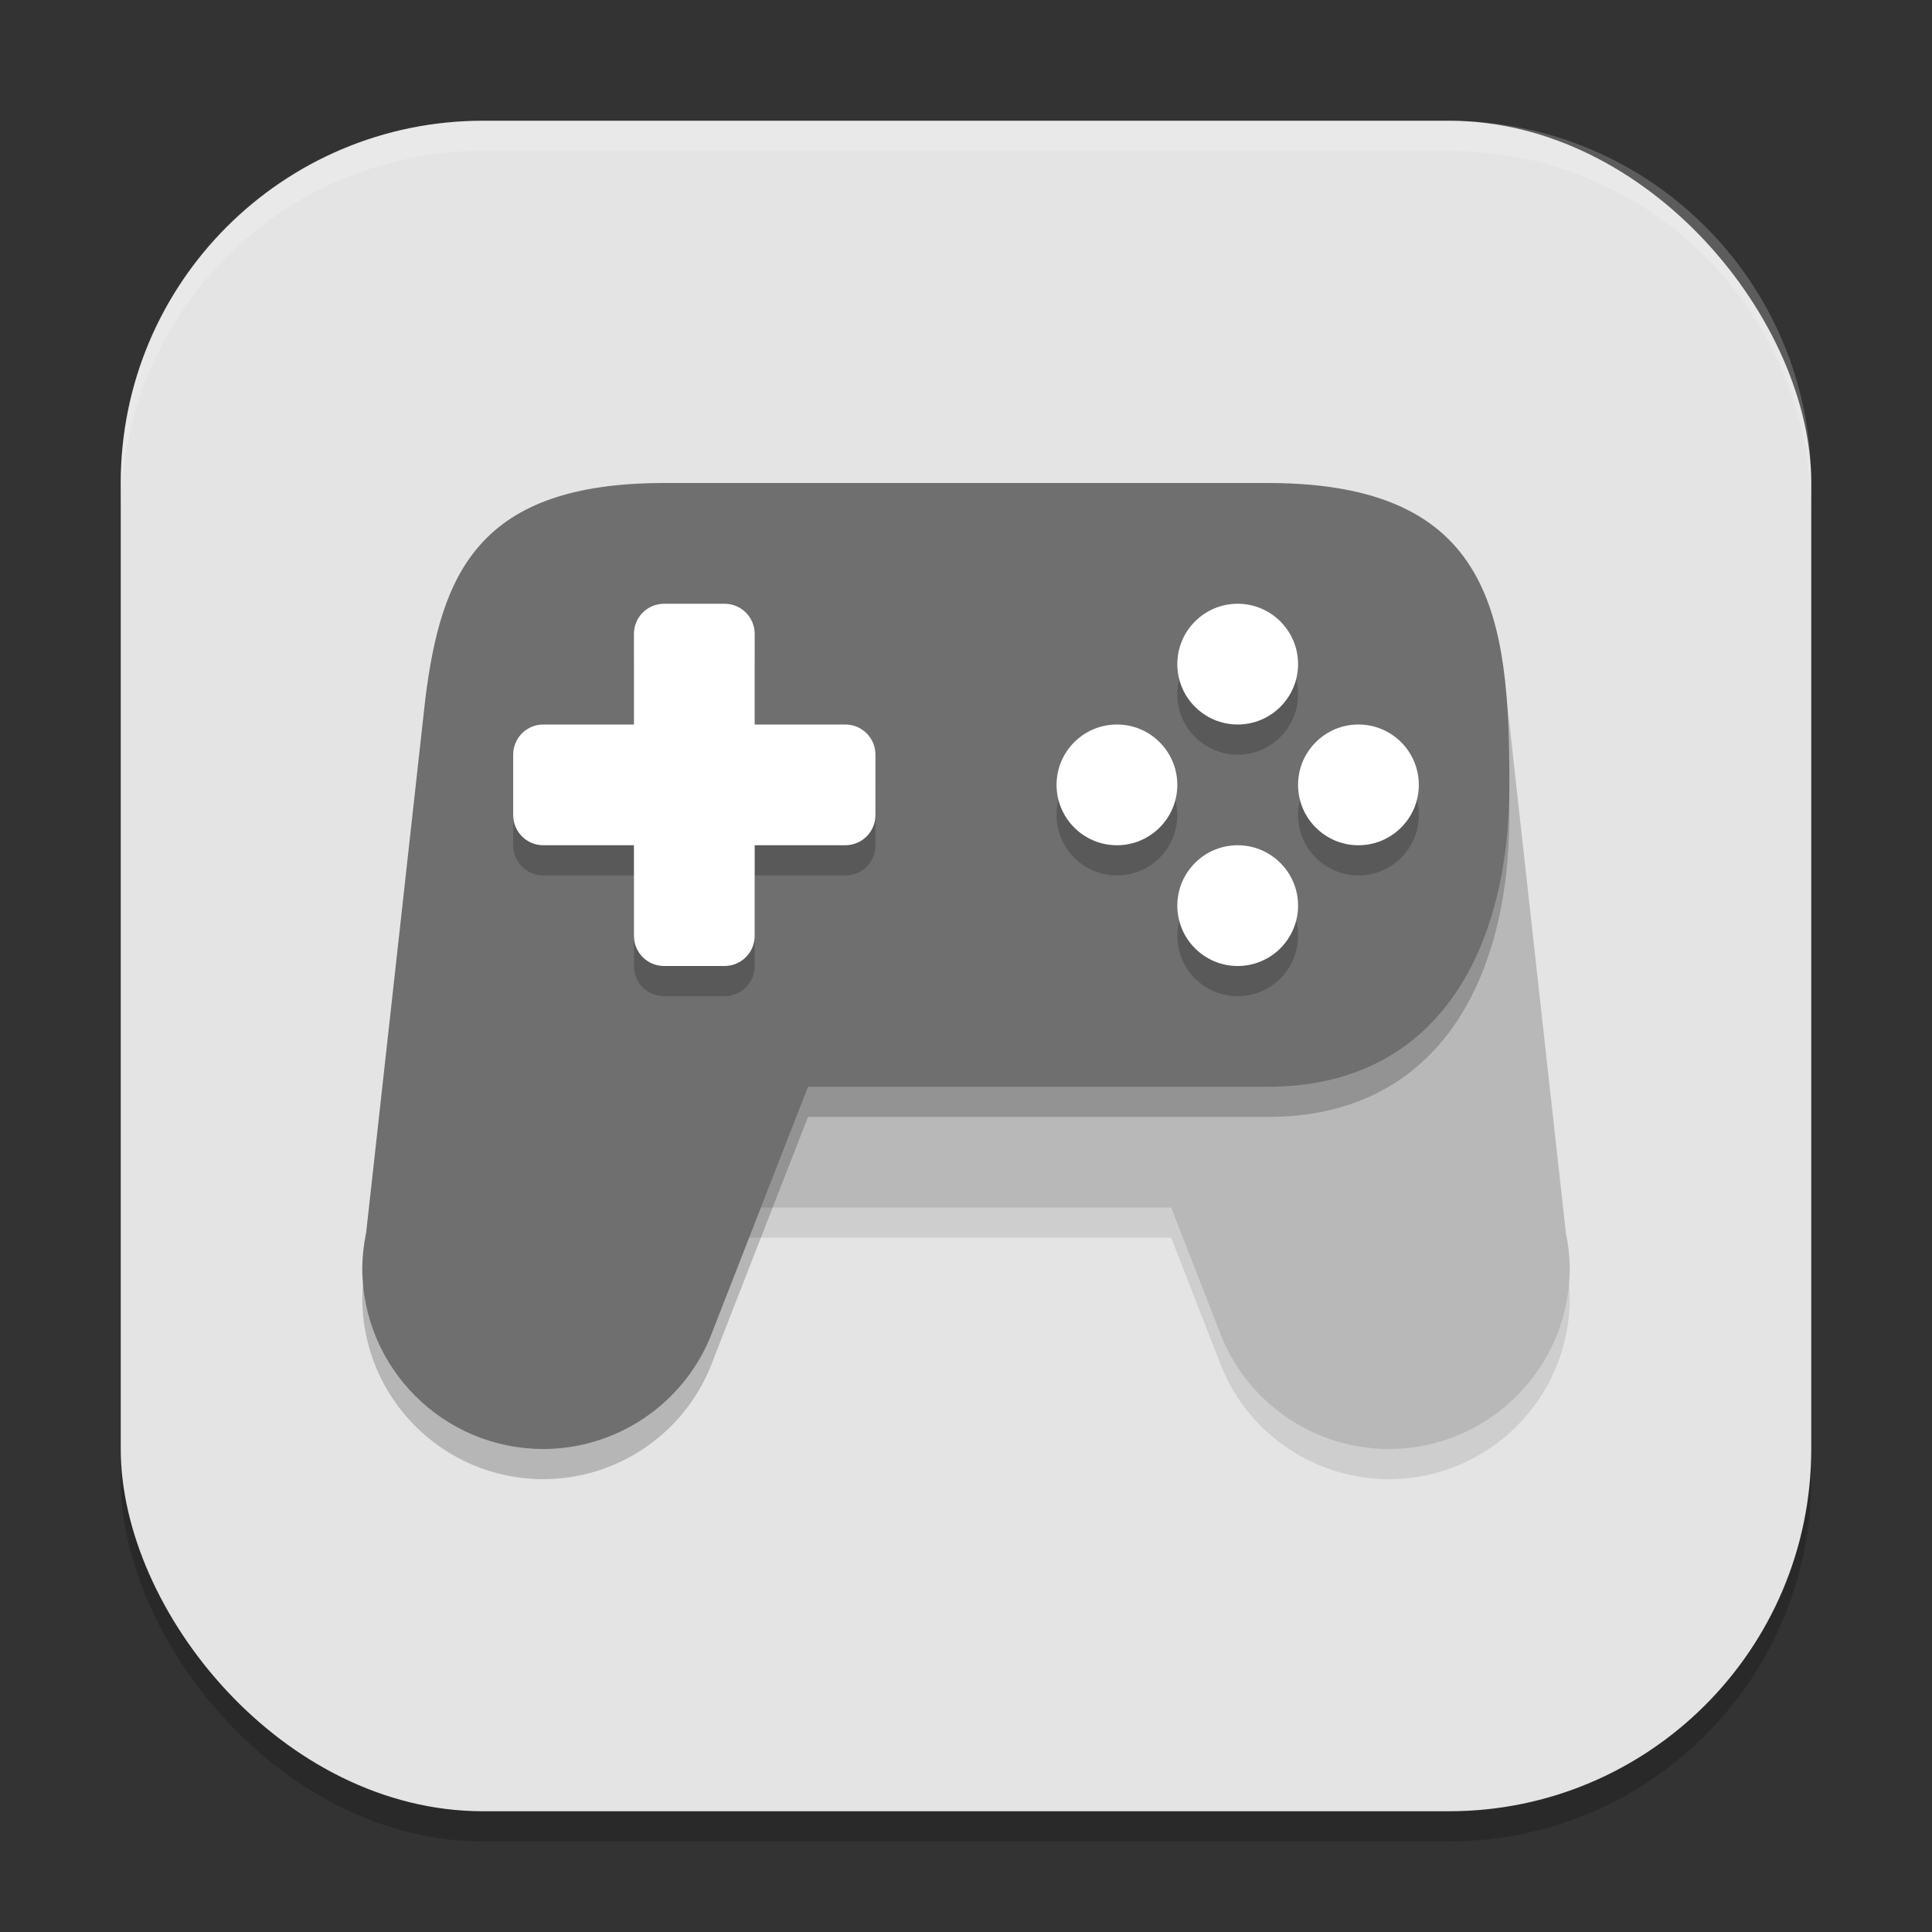 <?xml version="1.0" encoding="UTF-8" standalone="no"?>
<!-- Created with Inkscape (http://www.inkscape.org/) -->

<svg
   width="64"
   height="64"
   viewBox="0 0 64 64"
   version="1.1"
   id="svg5"
   inkscape:version="1.3 (0e150ed6c4, 2023-07-21)"
   sodipodi:docname="preferences-desktop-gaming.svg"
   xmlns:inkscape="http://www.inkscape.org/namespaces/inkscape"
   xmlns:sodipodi="http://sodipodi.sourceforge.net/DTD/sodipodi-0.dtd"
   xmlns="http://www.w3.org/2000/svg"
   xmlns:svg="http://www.w3.org/2000/svg">
  <rect x="0" y="0" width="64" height="64" fill="#333333" stroke="none"/>
  <sodipodi:namedview
     id="namedview7"
     pagecolor="#ffffff"
     bordercolor="#000000"
     borderopacity="0.25"
     inkscape:showpageshadow="2"
     inkscape:pageopacity="0.0"
     inkscape:pagecheckerboard="0"
     inkscape:deskcolor="#d1d1d1"
     inkscape:document-units="px"
     showgrid="false"
     inkscape:zoom="12.546875"
     inkscape:cx="32"
     inkscape:cy="32"
     inkscape:window-width="1850"
     inkscape:window-height="1011"
     inkscape:window-x="70"
     inkscape:window-y="32"
     inkscape:window-maximized="1"
     inkscape:current-layer="svg5" />
  <defs
     id="defs2" />
  <rect
     style="opacity:0.2;fill:#000000;stroke-width:4;stroke-linecap:square"
     id="rect234"
     width="56"
     height="56"
     x="4"
     y="5"
     ry="12" />
  <rect
     style="fill:#e4e4e4;fill-opacity:1;stroke-width:4;stroke-linecap:square"
     id="rect396"
     width="56"
     height="56"
     x="4"
     y="4"
     ry="12" />
  <path
     d="m 46.449,20.891 c -1.09,0.01 -2.531,0.109 -4.449,0.109 H 22 c -7.479,0 -6,2.46 -6,8 0,8.077 0.256,12.081 6,12 h 16.797 l 1.684,4.32 c 0.933,2.225 3.107,3.674 5.52,3.68 3.314,0 6,-2.686 6,-6 -0.004,-0.391 -0.048,-0.781 -0.129,-1.164 L 49.91,24.145 c -0.36,-2.862 -1.062,-3.275 -3.461,-3.254 z"
     style="opacity:0.1;fill:#000000;fill-opacity:1;stroke-width:4;stroke-linecap:square"
     id="path1236" />
  <path
     id="path1153"
     style="fill:#b8b8b8;fill-opacity:1;stroke-width:4;stroke-linecap:square"
     d="M 46.449,19.891 C 45.359,19.9 43.918,20 42,20 H 22 c -7.479,0 -6,2.46 -6,8 0,8.077 0.256,12.081 6,12 h 16.797 l 1.684,4.32 C 41.413,46.545 43.588,47.995 46,48 c 3.314,0 6,-2.686 6,-6 -0.004,-0.391 -0.048,-0.781 -0.129,-1.164 L 49.91,23.145 C 49.55,20.283 48.848,19.869 46.449,19.891 Z"
     sodipodi:nodetypes="sssccccccccss" />
  <path
     d="m 22,17 c -6.137,0 -7.387,2.982 -7.91,7.145 L 12.129,41.836 C 12.048,42.219 12.005,42.609 12,43 c 0,3.314 2.686,6 6,6 2.412,-0.005 4.587,-1.455 5.52,-3.68 L 26.766,37 H 42 c 5.577,0 8,-4.46 8,-10 0,-5.54 -0.521,-10 -8,-10 z"
     style="opacity:0.2;fill:#000000;fill-opacity:1;stroke-width:4;stroke-linecap:square"
     id="path1264" />
  <path
     d="m 22,16 c -6.137,0 -7.387,2.982 -7.91,7.145 L 12.129,40.836 C 12.048,41.219 12.005,41.609 12,42 c 0,3.314 2.686,6 6,6 2.412,-0.005 4.587,-1.455 5.52,-3.68 L 26.766,36 H 42 c 5.577,0 8,-4.46 8,-10 0,-5.54 -0.521,-10 -8,-10 z"
     style="fill:#6f6f6f;fill-opacity:1;stroke-width:4;stroke-linecap:square"
     id="path1292"
     sodipodi:nodetypes="sccccccssss" />
  <path
     id="path1355"
     style="opacity:0.2;fill:#000000;stroke-width:2"
     d="m 22,21 c -0.554,0 -1,0.446 -1,1 v 3 h -3 c -0.554,0 -1,0.446 -1,1 v 2 c 0,0.554 0.446,1 1,1 h 3 v 3 c 0,0.554 0.446,1 1,1 h 2 c 0.554,0 1,-0.446 1,-1 v -3 h 3 c 0.554,0 1,-0.446 1,-1 v -2 c 0,-0.554 -0.446,-1 -1,-1 h -3 v -3 c 0,-0.554 -0.446,-1 -1,-1 z m 19,0 c -1.104,0 -2,0.896 -2,2 0,1.104 0.896,2 2,2 1.104,0 2,-0.896 2,-2 0,-1.104 -0.896,-2 -2,-2 z m -4,4 c -1.104,0 -2,0.896 -2,2 0,1.104 0.896,2 2,2 1.104,0 2,-0.896 2,-2 0,-1.104 -0.896,-2 -2,-2 z m 8,0 c -1.104,0 -2,0.896 -2,2 0,1.104 0.896,2 2,2 1.104,0 2,-0.896 2,-2 0,-1.104 -0.896,-2 -2,-2 z m -4,4 c -1.104,0 -2,0.896 -2,2 0,1.104 0.896,2 2,2 1.104,0 2,-0.896 2,-2 0,-1.104 -0.896,-2 -2,-2 z"
     sodipodi:nodetypes="sscsssscsssscsssscsssssssssssssssssssssss" />
  <path
     d="m 22,20 c -0.554,0 -1,0.446 -1,1 v 3 h -3 c -0.554,0 -1,0.446 -1,1 v 2 c 0,0.554 0.446,1 1,1 h 3 v 3 c 0,0.554 0.446,1 1,1 h 2 c 0.554,0 1,-0.446 1,-1 v -3 h 3 c 0.554,0 1,-0.446 1,-1 v -2 c 0,-0.554 -0.446,-1 -1,-1 h -3 v -3 c 0,-0.554 -0.446,-1 -1,-1 z m 19,0 c -1.104,0 -2,0.896 -2,2 0,1.104 0.896,2 2,2 1.104,0 2,-0.896 2,-2 0,-1.104 -0.896,-2 -2,-2 z m -4,4 c -1.104,0 -2,0.896 -2,2 0,1.104 0.896,2 2,2 1.104,0 2,-0.896 2,-2 0,-1.104 -0.896,-2 -2,-2 z m 8,0 c -1.104,0 -2,0.896 -2,2 0,1.104 0.896,2 2,2 1.104,0 2,-0.896 2,-2 0,-1.104 -0.896,-2 -2,-2 z m -4,4 c -1.104,0 -2,0.896 -2,2 0,1.104 0.896,2 2,2 1.104,0 2,-0.896 2,-2 0,-1.104 -0.896,-2 -2,-2 z"
     style="fill:#ffffff;stroke-width:1"
     id="path2682"
     sodipodi:nodetypes="sscsssscsssscsssscsssssssssssssssssssssss" />
  <path
     id="path1040"
     style="opacity:0.2;fill:#ffffff;stroke-width:4;stroke-linecap:square"
     d="M 16,4 C 9.352,4 4,9.352 4,16 v 1 C 4,10.352 9.352,5 16,5 h 32 c 6.648,0 12,5.352 12,12 V 16 C 60,9.352 54.648,4 48,4 Z" />
</svg>

